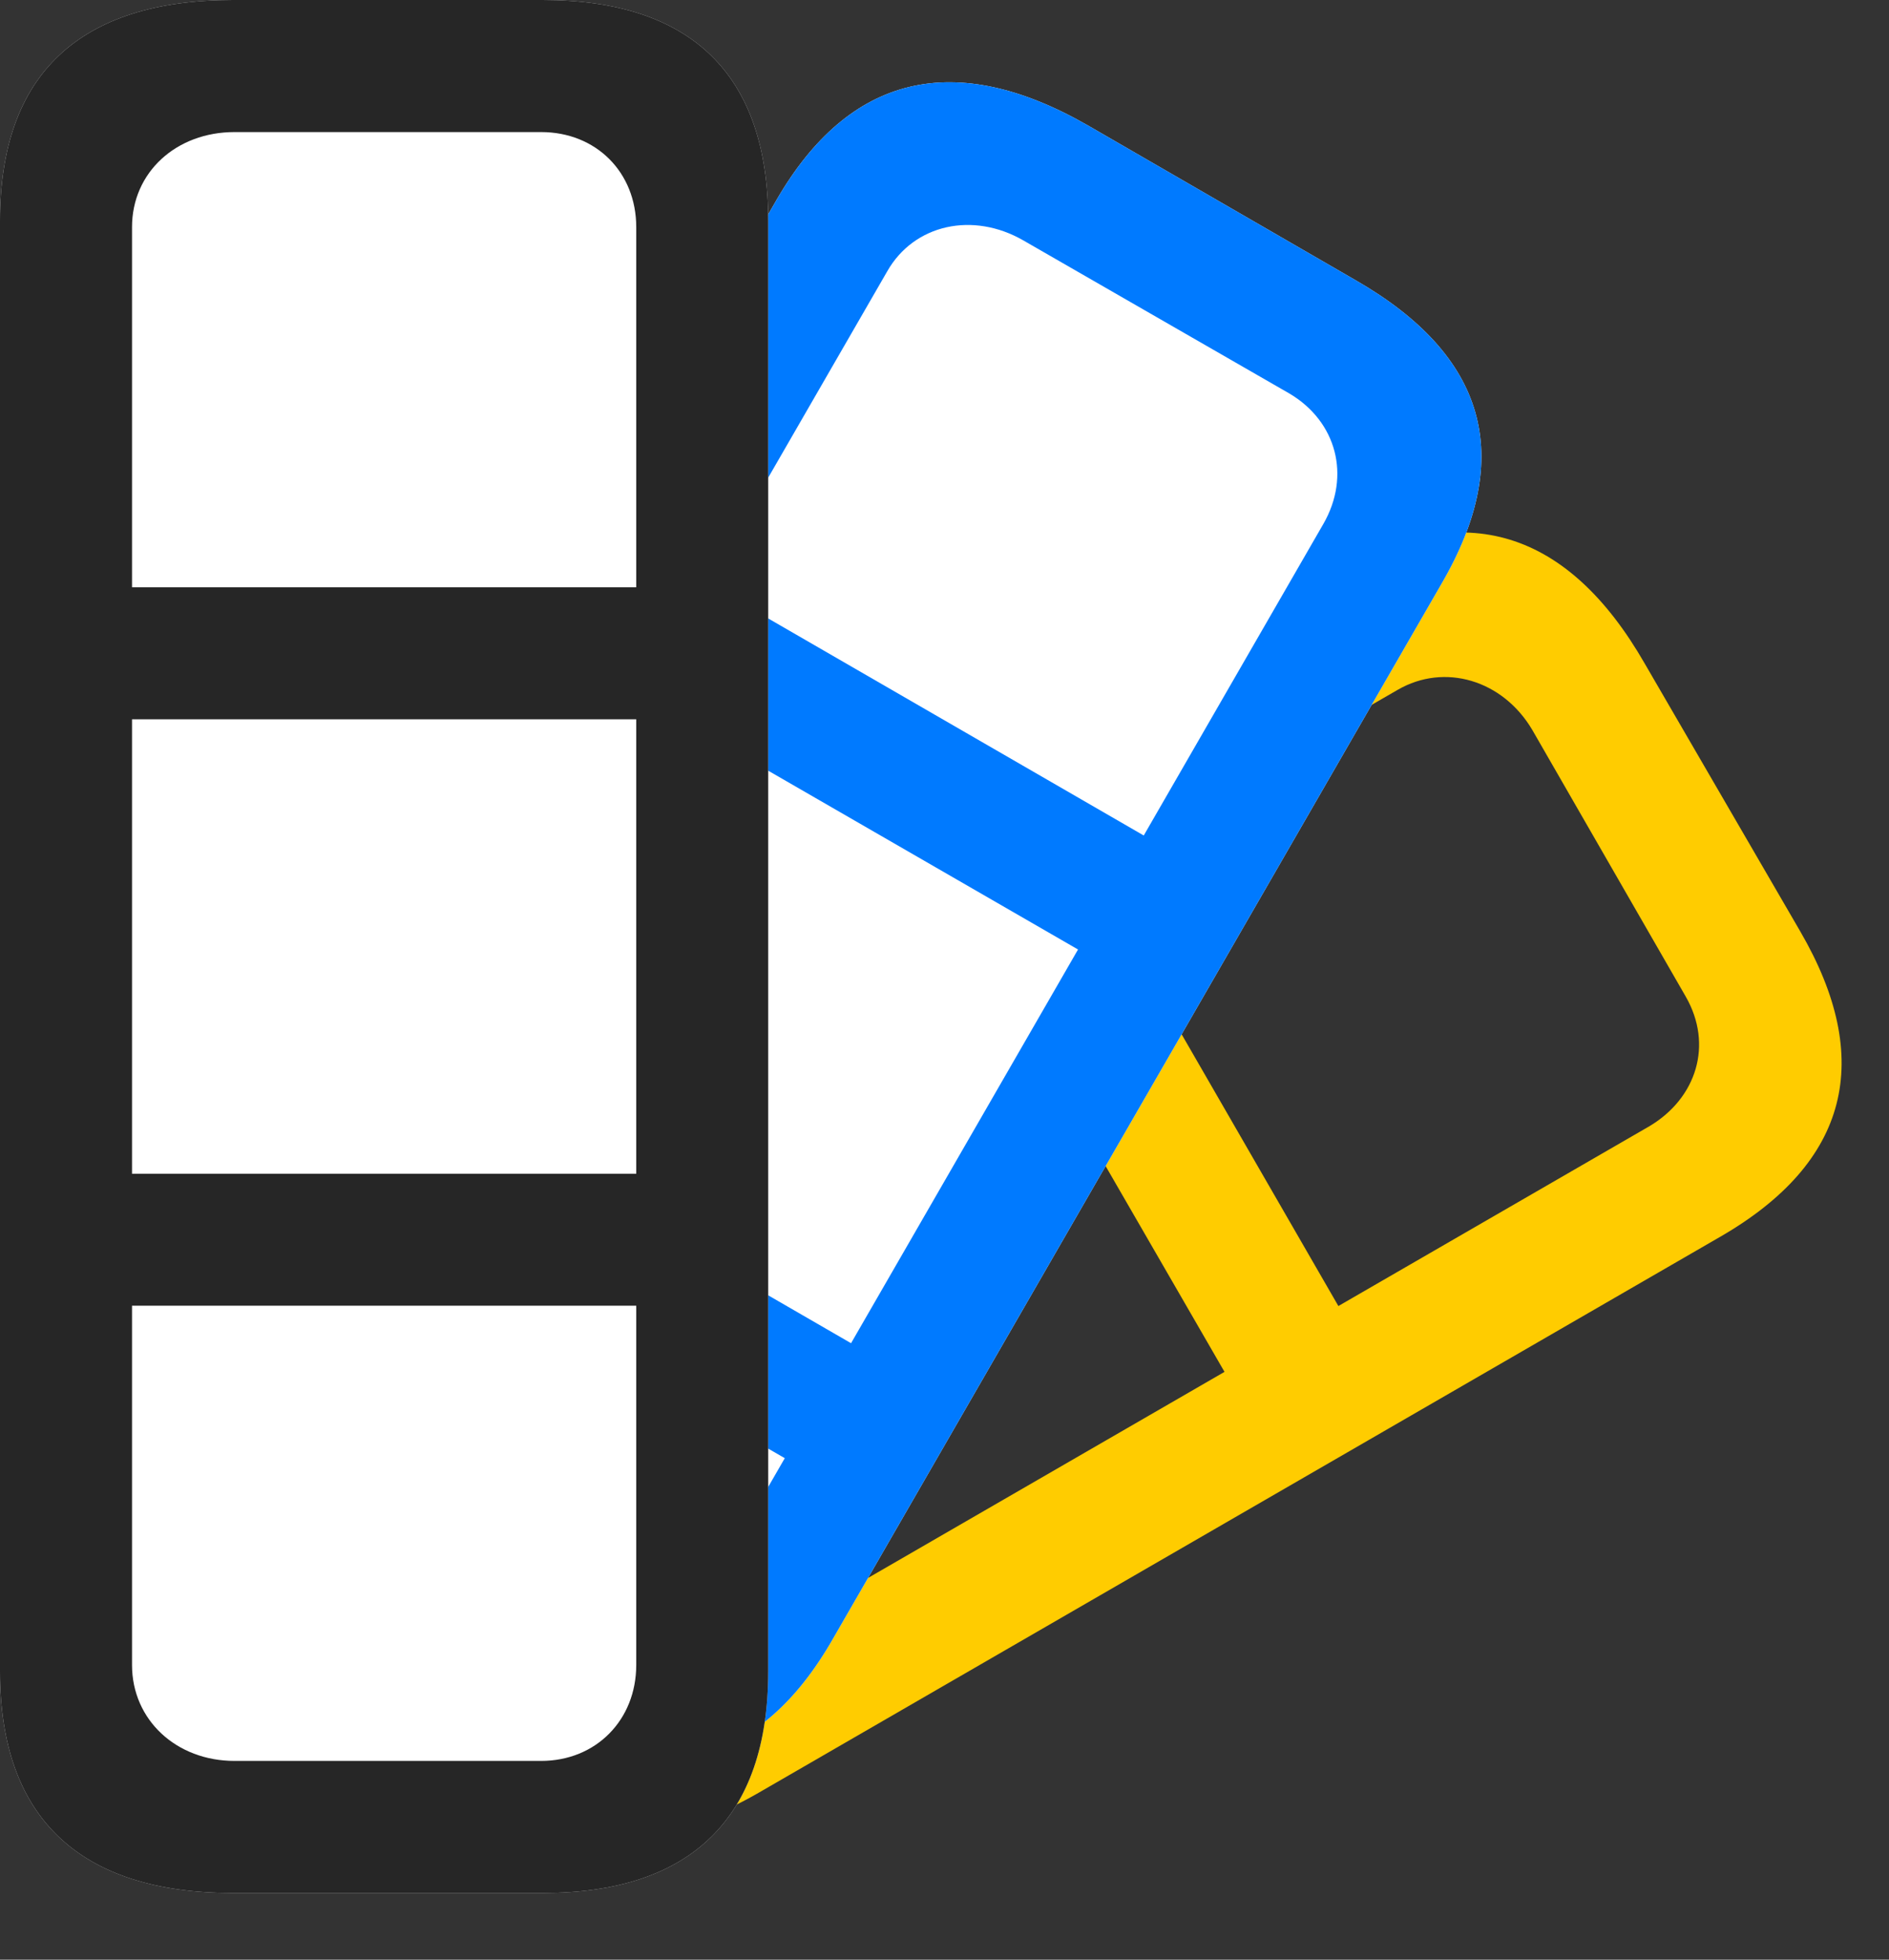 <svg width="27" height="28" viewBox="0 0 27 28" fill="none" xmlns="http://www.w3.org/2000/svg">
<rect x="0" y="0" width="27" height="28" fill="#333333" stroke="none"/>
<path d="M4.265 20.578L6.492 24.422C7.547 26.25 8.988 26.684 10.84 25.617L24.586 17.672C26.437 16.605 26.789 15.129 25.734 13.312L23.508 9.48C22.418 7.582 20.93 7.102 19.101 8.156L5.344 16.125C3.515 17.18 3.176 18.68 4.265 20.578ZM5.941 19.664C5.519 18.938 5.707 18.082 6.375 17.707L19.98 9.855C20.648 9.469 21.48 9.715 21.902 10.43L24.094 14.238C24.492 14.93 24.246 15.691 23.578 16.09L9.972 23.953C9.304 24.34 8.508 24.117 8.121 23.461L5.941 19.664ZM13.441 12.574L17.965 20.402L19.594 19.465L15.07 11.625L13.441 12.574Z" fill="#FFCC00"/>
<path d="M3.703 22.336L7.547 24.551C9.387 25.617 10.875 25.219 11.906 23.414L20.602 8.344C21.668 6.516 21.234 5.074 19.383 4.008L15.551 1.793C13.652 0.703 12.141 1.055 11.098 2.859L2.402 17.93C1.359 19.734 1.816 21.234 3.703 22.336Z" fill="white"/>
<path d="M3.703 22.336L7.547 24.551C9.387 25.617 10.875 25.219 11.906 23.414L20.602 8.344C21.668 6.516 21.234 5.074 19.383 4.008L15.551 1.793C13.652 0.703 12.141 1.055 11.098 2.859L2.402 17.93C1.359 19.734 1.816 21.234 3.703 22.336ZM4.676 20.707C3.949 20.285 3.691 19.465 4.078 18.785L12.68 3.879C13.066 3.199 13.91 3.023 14.625 3.434L18.434 5.625C19.102 6.023 19.312 6.797 18.914 7.488L10.324 22.383C9.926 23.062 9.152 23.285 8.473 22.898L4.676 20.707ZM8.367 9.504L16.207 14.027L17.145 12.398L9.316 7.875L8.367 9.504ZM4.172 16.77L12.012 21.293L12.961 19.652L5.133 15.129L4.172 16.77Z" fill="#007AFF"/>
<path d="M3.328 27.047H7.758C9.879 27.047 10.98 25.969 10.98 23.883V3.152C10.98 1.066 9.879 0 7.758 0H3.328C1.137 0 0 1.066 0 3.152V23.883C0 25.969 1.137 27.047 3.328 27.047Z" fill="white"/>
<path d="M3.328 27.047H7.758C9.879 27.047 10.98 25.969 10.98 23.883V3.152C10.98 1.066 9.879 0 7.758 0H3.328C1.137 0 0 1.066 0 3.152V23.883C0 25.969 1.137 27.047 3.328 27.047ZM3.352 25.16C2.52 25.16 1.887 24.574 1.887 23.789V3.246C1.887 2.461 2.52 1.887 3.352 1.887H7.734C8.52 1.887 9.094 2.461 9.094 3.246V23.789C9.094 24.574 8.52 25.16 7.734 25.16H3.352ZM0.973 10.277H10.008V8.391H0.973V10.277ZM0.973 18.656H10.008V16.77H0.973V18.656Z" fill="black" fill-opacity="0.85"/>
</svg>
